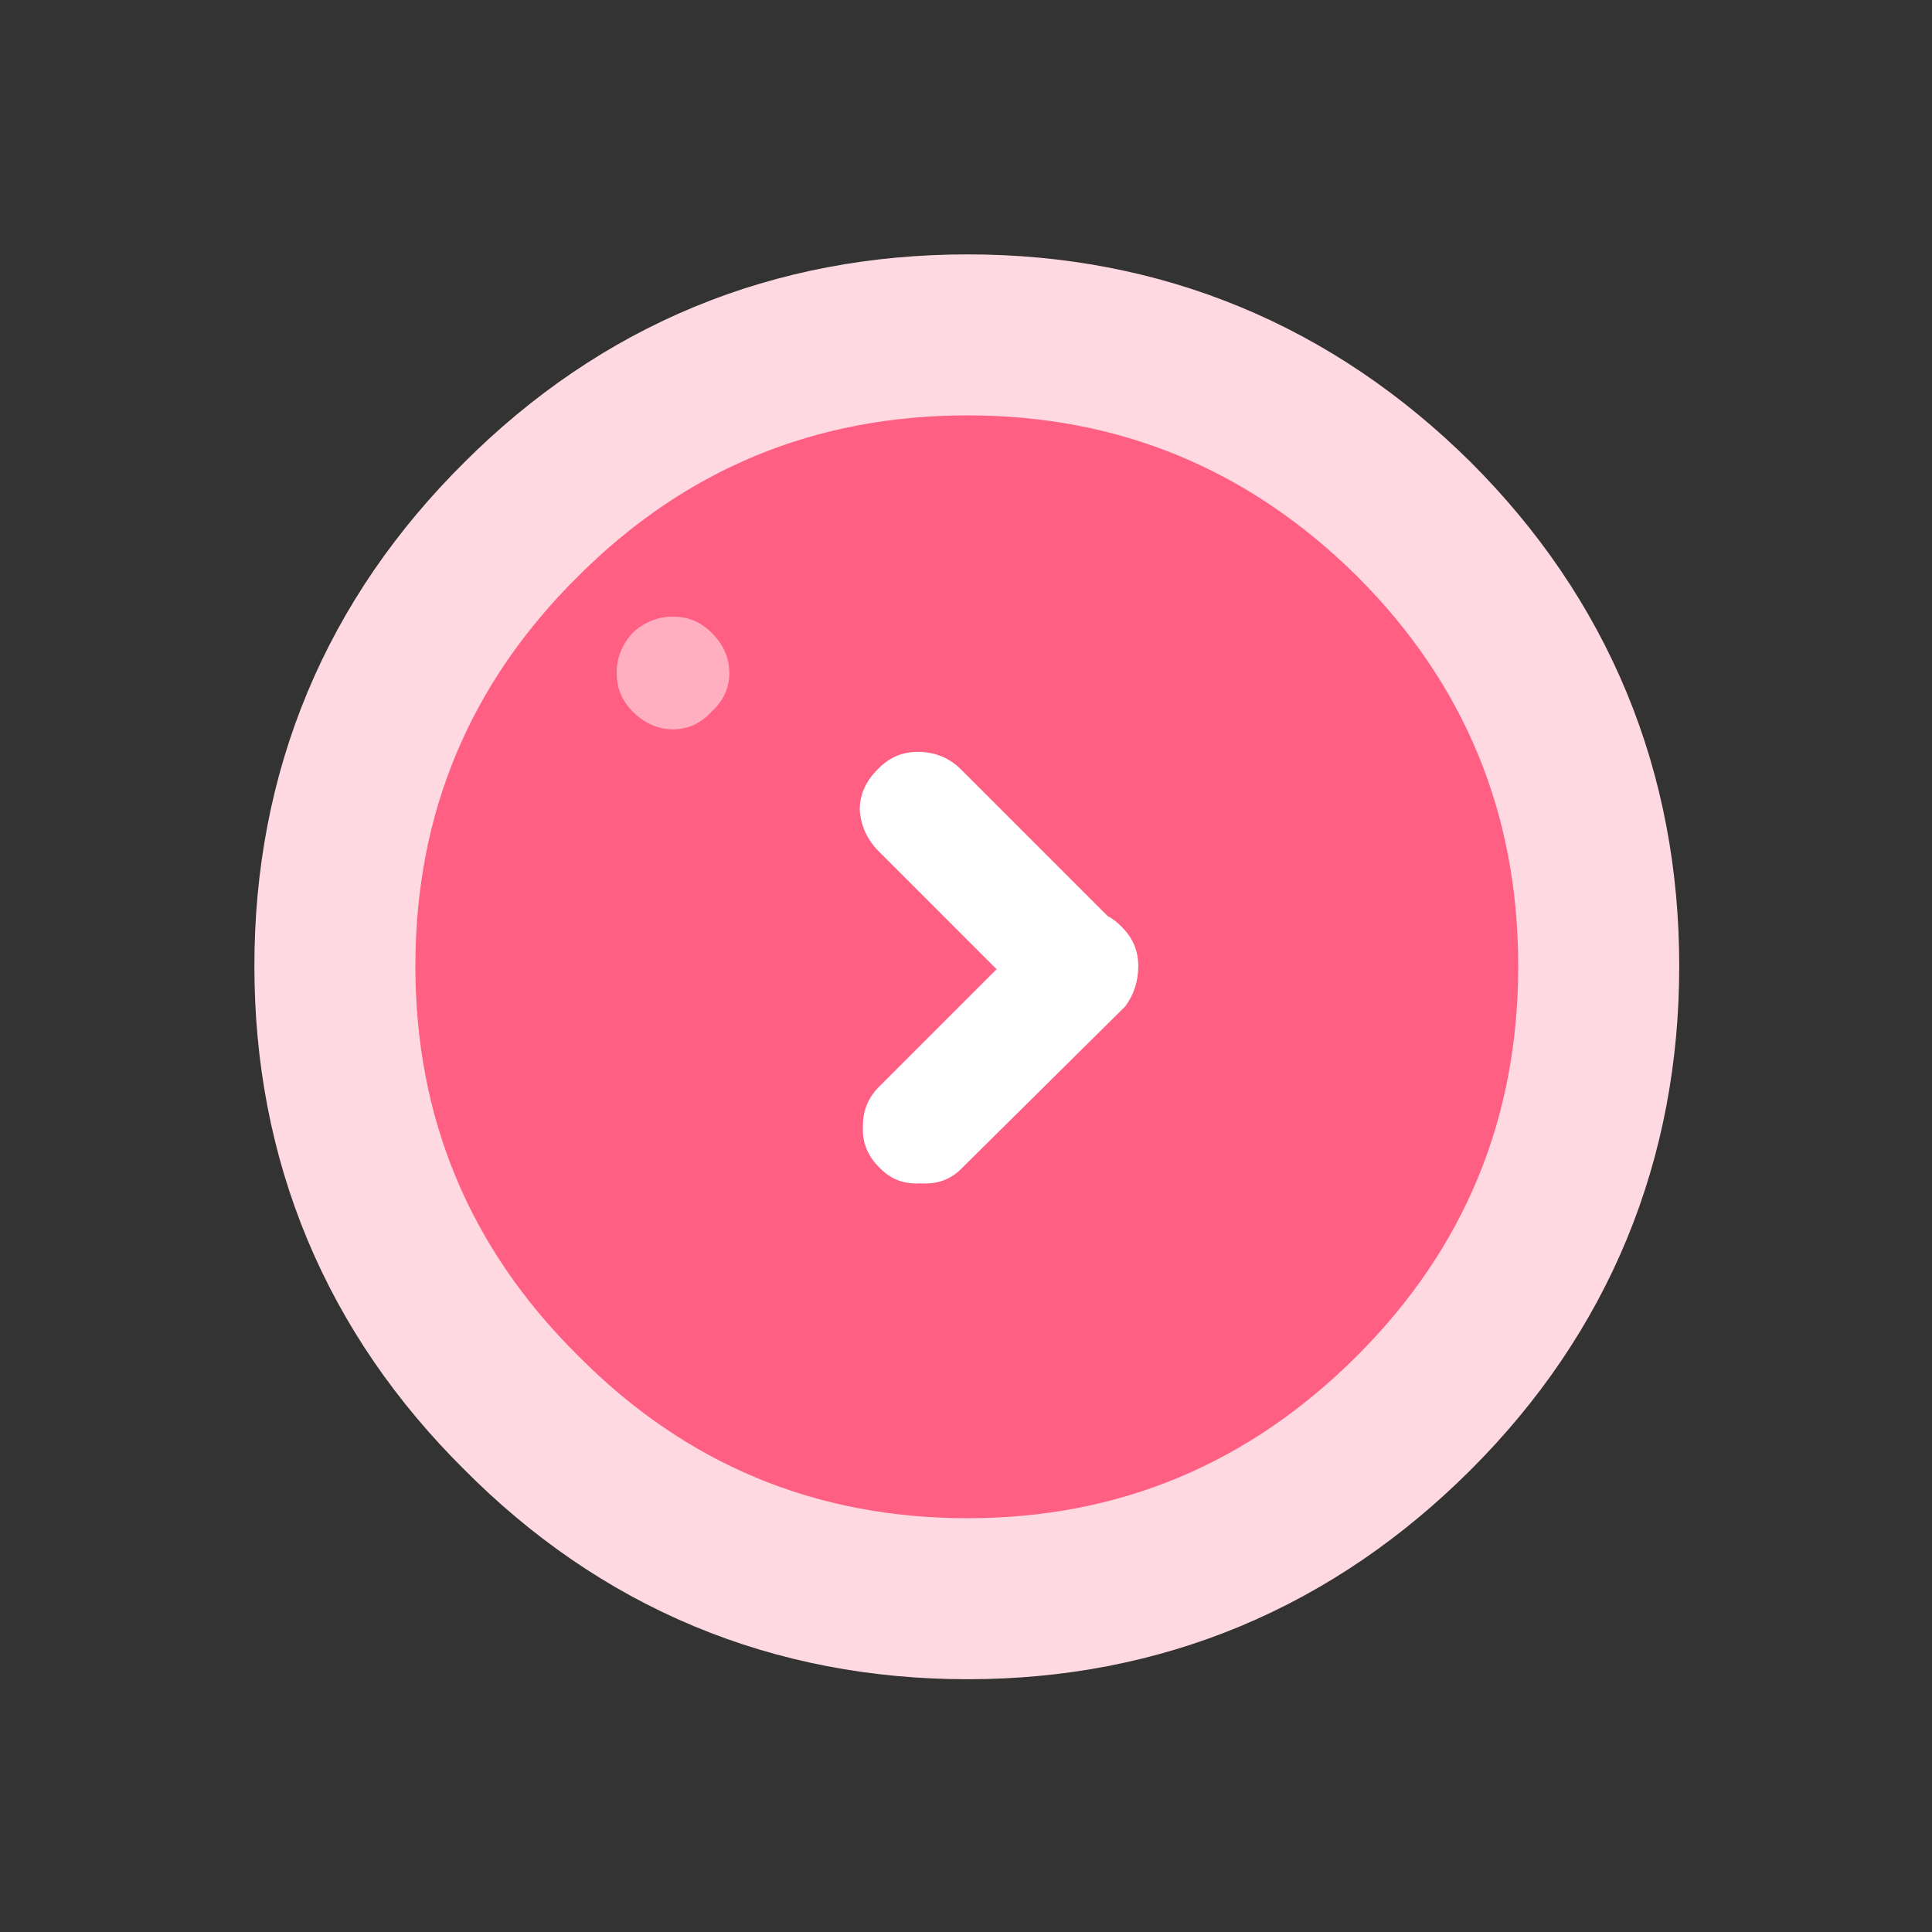
<svg xmlns="http://www.w3.org/2000/svg" version="1.1" xmlns:xlink="http://www.w3.org/1999/xlink" preserveAspectRatio="none" x="0px" y="0px" width="60px" height="60px" viewBox="0 0 60 60">
<rect x="0" y="0" width="60" height="60" fill="#333333" stroke="none"/>
<defs>
<g id="fdbd45464_0_Layer1_0_FILL">
<path fill="#FF5F82" stroke="none" d="
M 17.15 -0.05
Q 17.15 -7.15 12.15 -12.15 7.1 -17.15 0.05 -17.15 -7.05 -17.15 -12.05 -12.15 -17.1 -7.15 -17.1 -0.05 -17.1 7.05 -12.05 12.05 -7.05 17.1 0.05 17.1 7.1 17.1 12.15 12.05 17.15 7.05 17.15 -0.05 Z"/>
</g>

<g id="fdbd45464_0_Layer1_1_FILL">
<path fill="#FFFFFF" fill-opacity="0.498" stroke="none" d="
M -7.5 -6.75
Q -7.5 -7.45 -8.05 -8 -8.55 -8.5 -9.25 -8.5 -9.95 -8.5 -10.5 -8 -11 -7.45 -11 -6.75 -11 -6.05 -10.5 -5.55 -9.95 -5 -9.25 -5 -8.55 -5 -8.05 -5.55 -7.5 -6.05 -7.5 -6.75 Z"/>
</g>

<g id="fdbd45464_0_Layer0_0_FILL">
<path fill="#FFFFFF" stroke="none" d="
M 5.35 -0.05
Q 5.35 -0.75 4.85 -1.25
L 4.8 -1.3
Q 4.6 -1.5 4.4 -1.6
L -0.15 -6.15
Q -0.7 -6.7 -1.5 -6.7 -2.2 -6.7 -2.7 -6.2
L -2.75 -6.15
Q -3.3 -5.6 -3.3 -4.9 -3.25 -4.15 -2.7 -3.6
L 0.95 0.05 -2.7 3.7
Q -3.2 4.2 -3.2 4.9 -3.25 5.65 -2.7 6.2
L -2.65 6.25
Q -2.15 6.75 -1.4 6.7 -0.65 6.75 -0.15 6.25
L 4.95 1.2
Q 5.35 0.65 5.35 -0.05 Z"/>
</g>

<path id="fdbd45464_0_Layer2_0_1_STROKES" stroke="#FFD9E2" stroke-width="10" stroke-linejoin="round" stroke-linecap="round" fill="none" d="
M 17.15 -0.05
Q 17.15 7.05 12.15 12.05 7.1 17.1 0.05 17.1 -7.05 17.1 -12.05 12.05 -17.1 7.05 -17.1 -0.05 -17.1 -7.15 -12.05 -12.15 -7.05 -17.15 0.05 -17.15 7.1 -17.15 12.15 -12.15 17.15 -7.15 17.15 -0.05 Z"/>
</defs>

<g transform="matrix( 1, 0, 0, 1, 30,30.05) ">
<g transform="matrix( 1, 0, 0, 1, 0,0) ">
<use xlink:href="#fdbd45464_0_Layer2_0_1_STROKES"/>
</g>

<g transform="matrix( 1, 0, 0, 1, 0,0) ">
<use xlink:href="#fdbd45464_0_Layer1_0_FILL"/>
</g>

<g transform="matrix( 1, 0, 0, 1, 0.15,-2.4) ">
<use xlink:href="#fdbd45464_0_Layer1_1_FILL"/>
</g>

<g transform="matrix( 1, 0, 0, 1, 0,0) ">
<use xlink:href="#fdbd45464_0_Layer0_0_FILL"/>
</g>
</g>
</svg>
